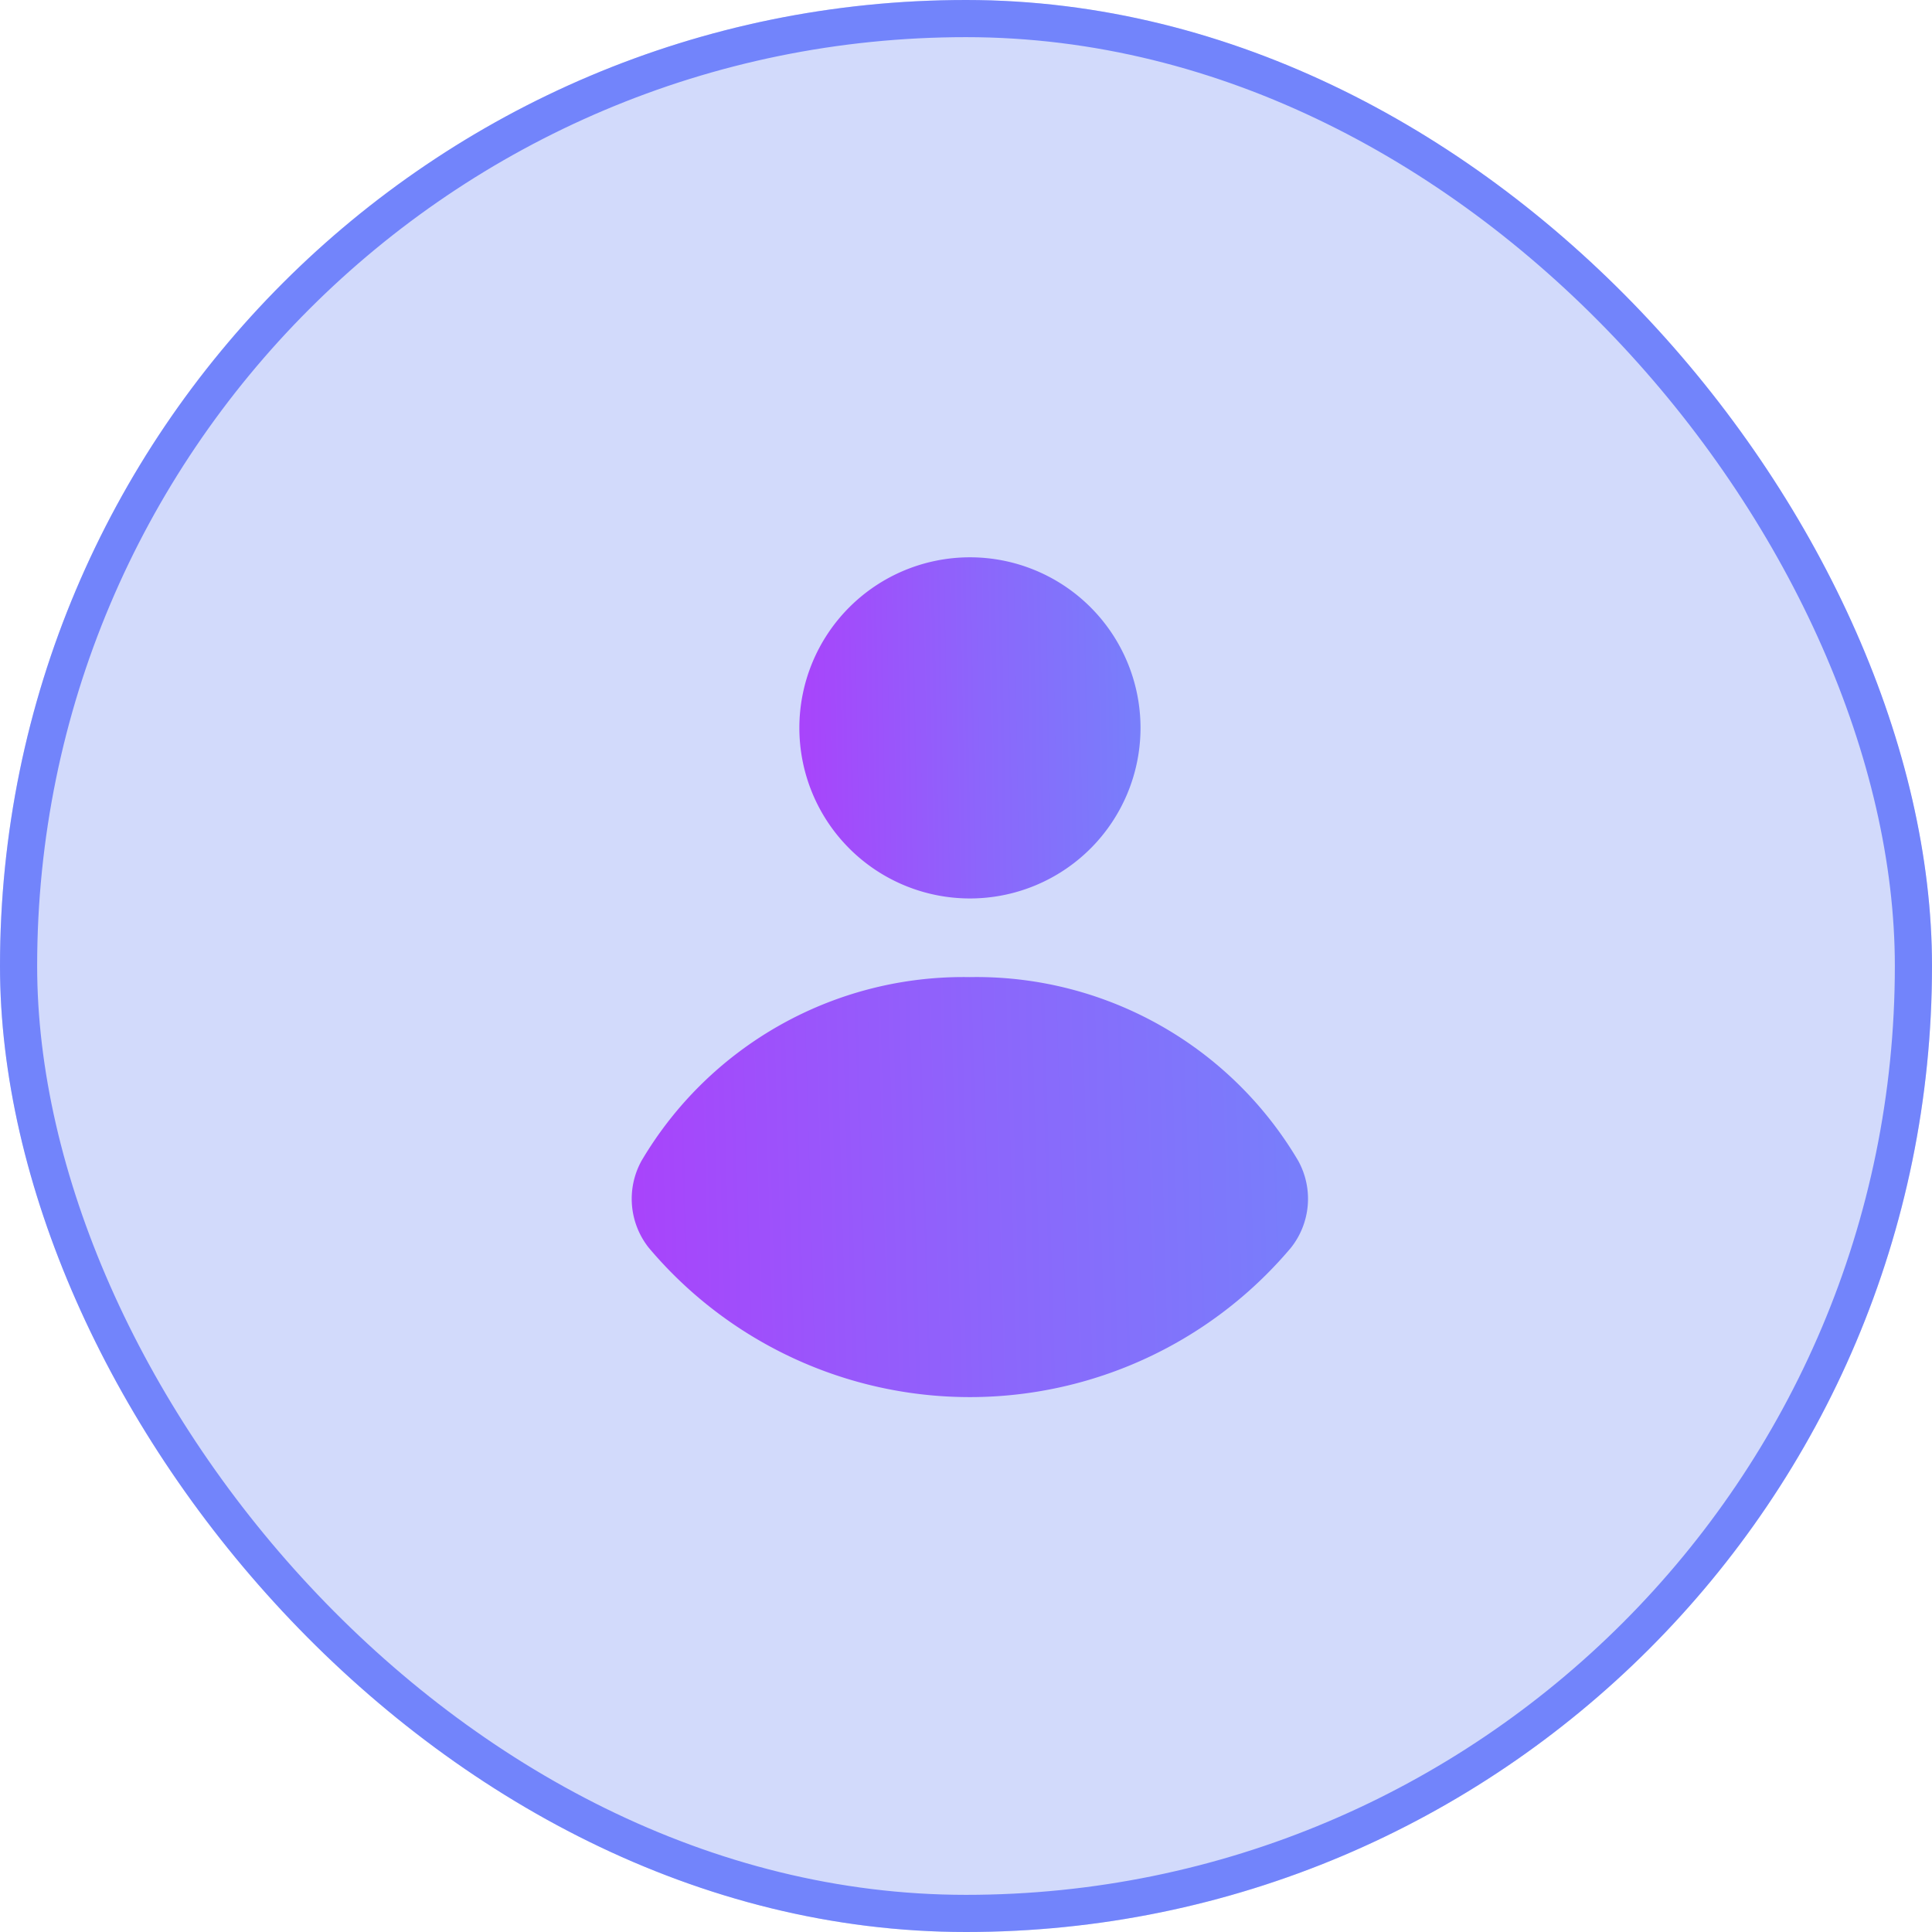 <svg xmlns="http://www.w3.org/2000/svg" xmlns:xlink="http://www.w3.org/1999/xlink" width="52" height="52" viewBox="0 0 52 52">
  <defs>
    <linearGradient id="linear-gradient" x1="2.069" y1="0.331" x2="-0.236" y2="0.371" gradientUnits="objectBoundingBox">
      <stop offset="0" stop-color="#45bdfb"/>
      <stop offset="0.432" stop-color="#7483fb"/>
      <stop offset="0.667" stop-color="#8c66fb"/>
      <stop offset="0.935" stop-color="#ad3efb"/>
      <stop offset="1" stop-color="#ae3dfb"/>
    </linearGradient>
  </defs>
  <g id="Group_63214" data-name="Group 63214" transform="translate(-1454.629 -201)">
    <g id="Base" transform="translate(1454.629 201)" fill="#d2dafb" stroke="#7284fb" stroke-width="1">
      <rect width="52" height="52" rx="26" stroke="none"/>
      <rect x="0.5" y="0.5" width="51" height="51" rx="25.5" fill="none"/>
    </g>
    <g id="Group_63215" data-name="Group 63215" transform="translate(1471.629 216)">
      <path id="Path" d="M17.741,7.29a11.3,11.3,0,0,1-17.275,0,2.119,2.119,0,0,1-.2-2.345A10.057,10.057,0,0,1,9.1,0a10.057,10.057,0,0,1,8.842,4.944,2.119,2.119,0,0,1-.2,2.345Z" transform="translate(0 11.299)" fill="url(#linear-gradient)"/>
      <path id="Path-2" data-name="Path" d="M4.591,0A4.591,4.591,0,1,1,0,4.591,4.591,4.591,0,0,1,4.591,0Z" transform="translate(4.515)" fill="url(#linear-gradient)"/>
    </g>
  </g>
</svg>
